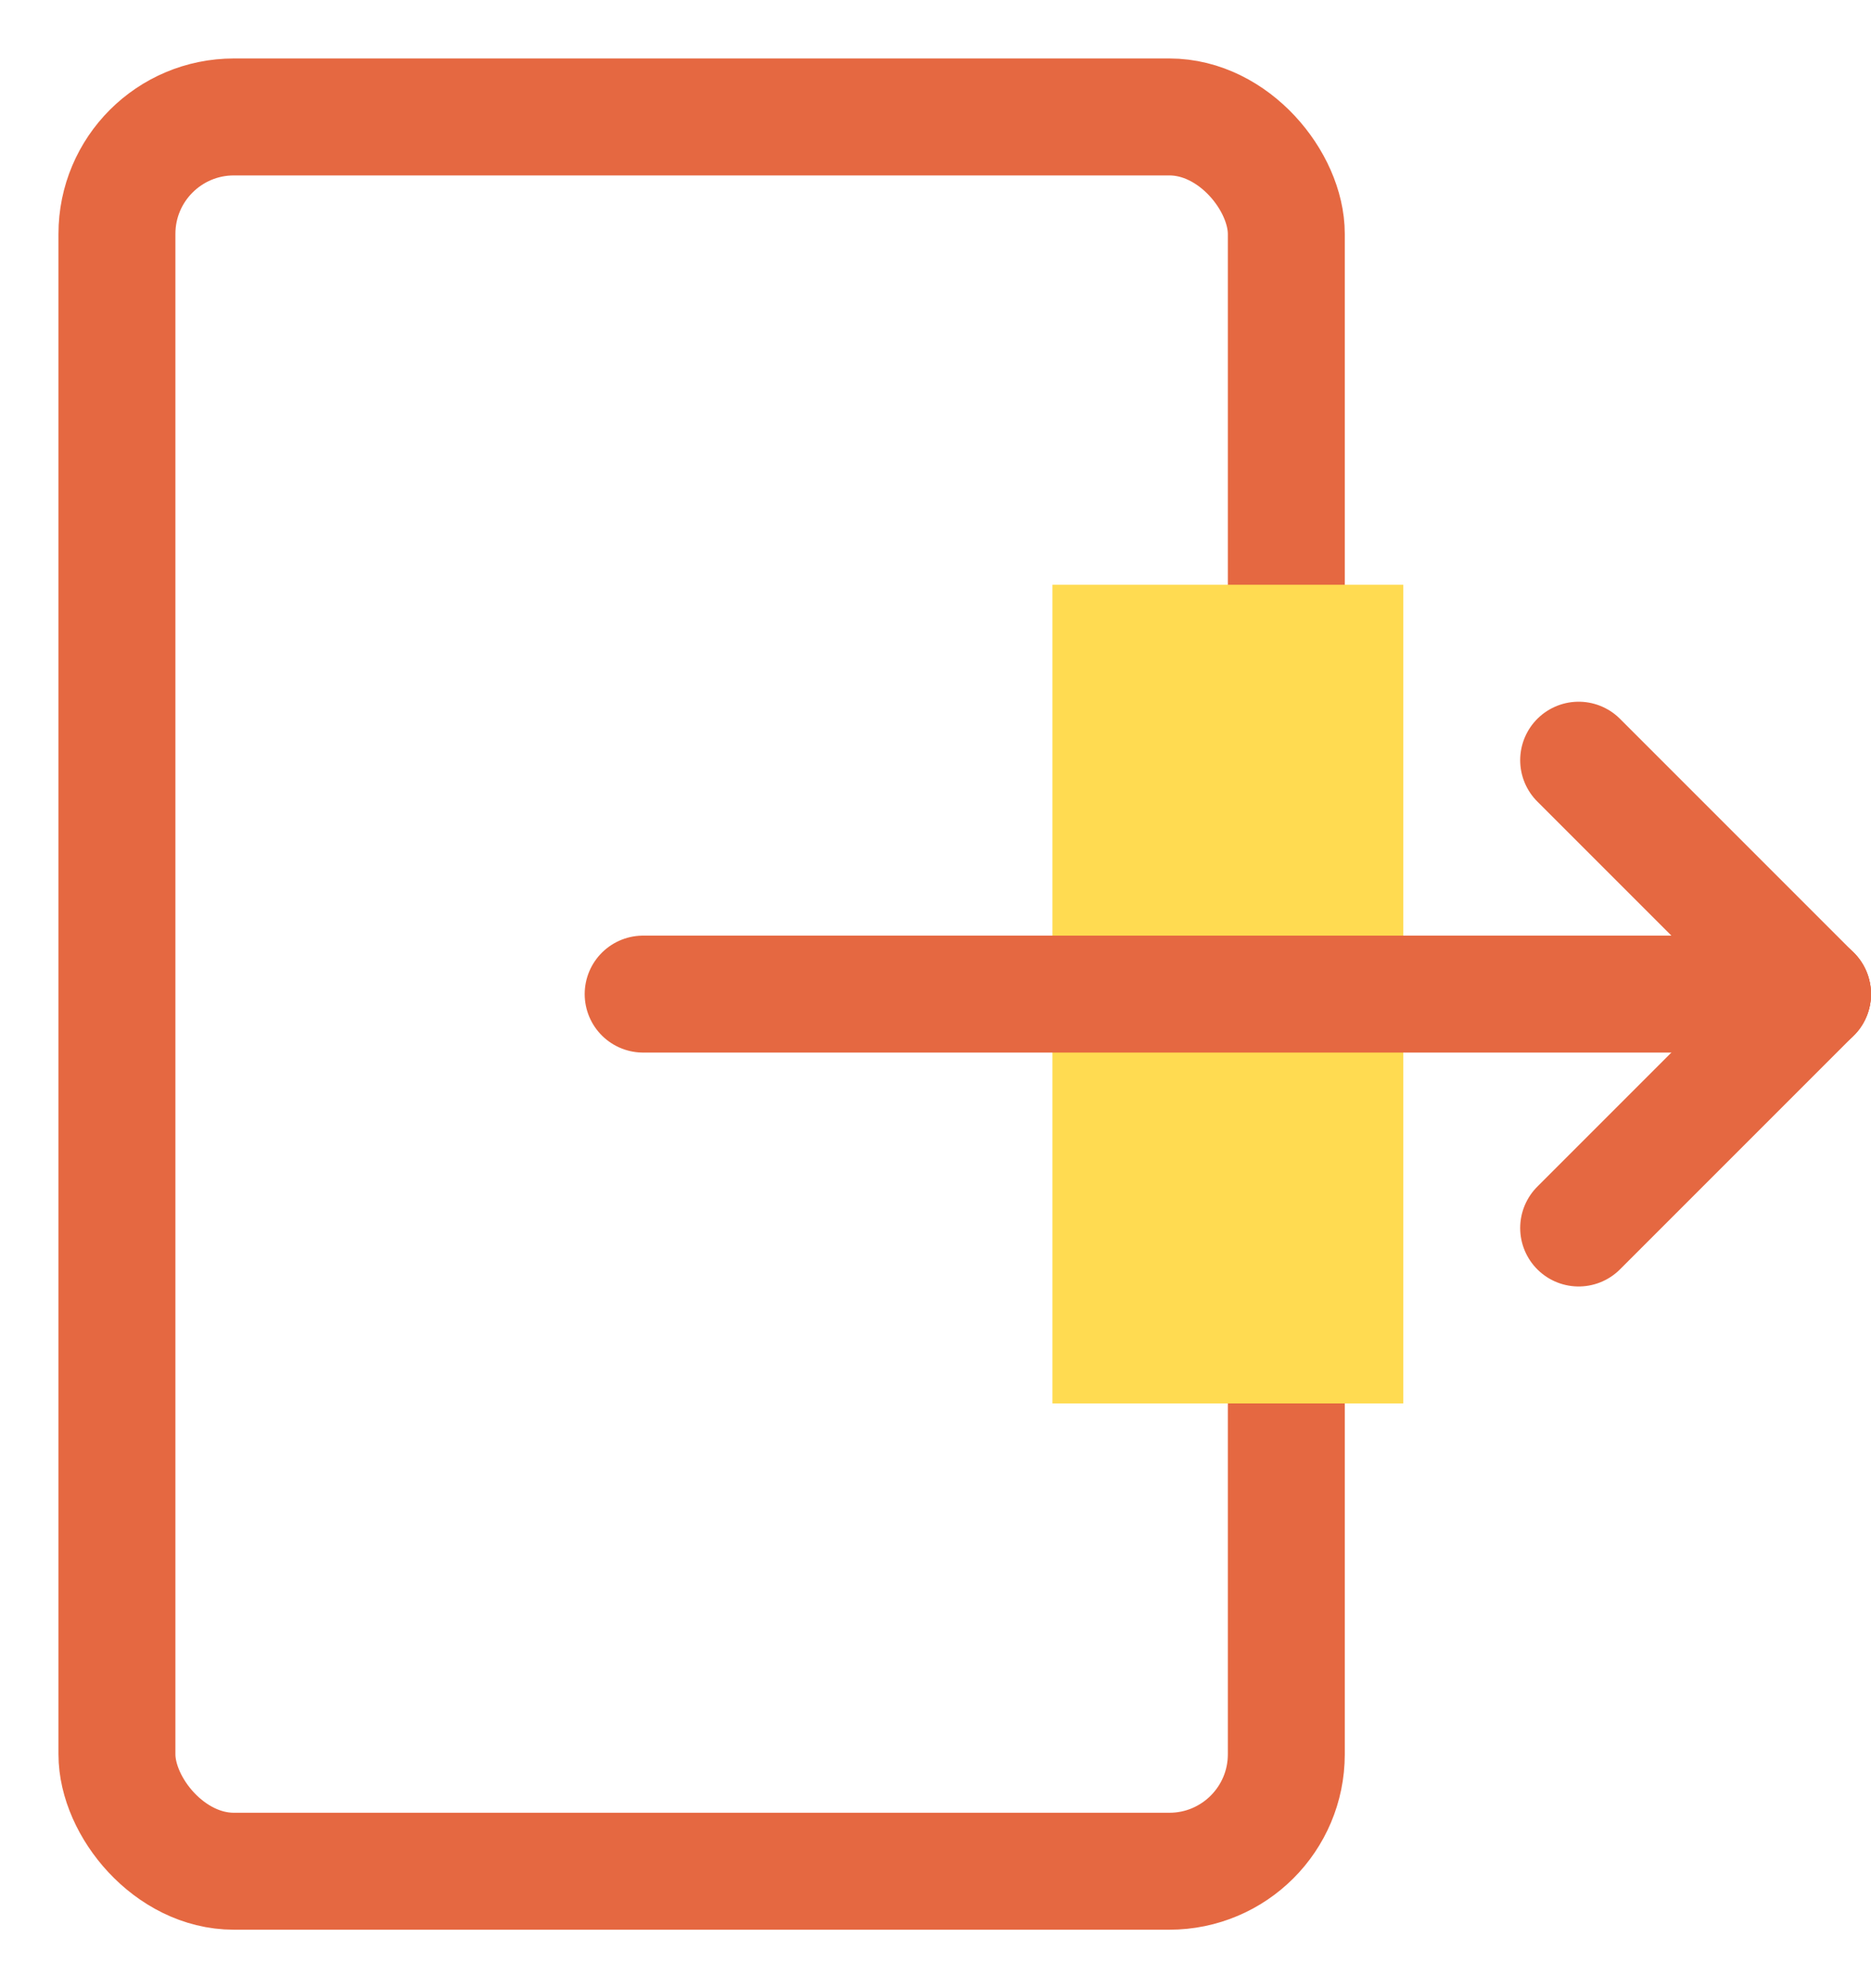 <?xml version="1.0" encoding="UTF-8"?>
<svg width="16px" height="17px" viewBox="0 0 16 17" version="1.1" xmlns="http://www.w3.org/2000/svg" xmlns:xlink="http://www.w3.org/1999/xlink">
    <!-- Generator: Sketch 48.1 (47250) - http://www.bohemiancoding.com/sketch -->
    <title>Logout Icon</title>
    <desc>Created with Sketch.</desc>
    <defs></defs>
    <g id="TC-Feed-(Menu)" stroke="none" stroke-width="1" fill="none" fill-rule="evenodd" transform="translate(-1347, -93)">
        <g id="Menu" transform="translate(1097, 75)">
            <g id="Group" transform="translate(251, 19)">
                <g id="Logout-Icon">
                    <rect id="Rectangle-4" stroke="#E56841" x="0" y="0" width="10" height="15" rx="1"></rect>
                    <g id="Group-20" transform="translate(4, 4)">
                        <rect id="Rectangle-6" fill="#FFDB51" x="4" y="0" width="3" height="7"></rect>
                        <path d="M0.5,3.5 L10.5,3.5" id="Line" stroke="#E56841" stroke-linecap="round"></path>
                        <path d="M10.5,3.5 L8.5,1.5" id="Line-4" stroke="#E56841" stroke-linecap="round"></path>
                        <path d="M10.5,5.5 L8.5,3.5" id="Line-4-Copy" stroke="#E56841" stroke-linecap="round" transform="translate(9.5, 4.5) scale(1, -1) translate(-9.5, -4.5) "></path>
                    </g>
                </g>
            </g>
        </g>
    </g>
</svg>